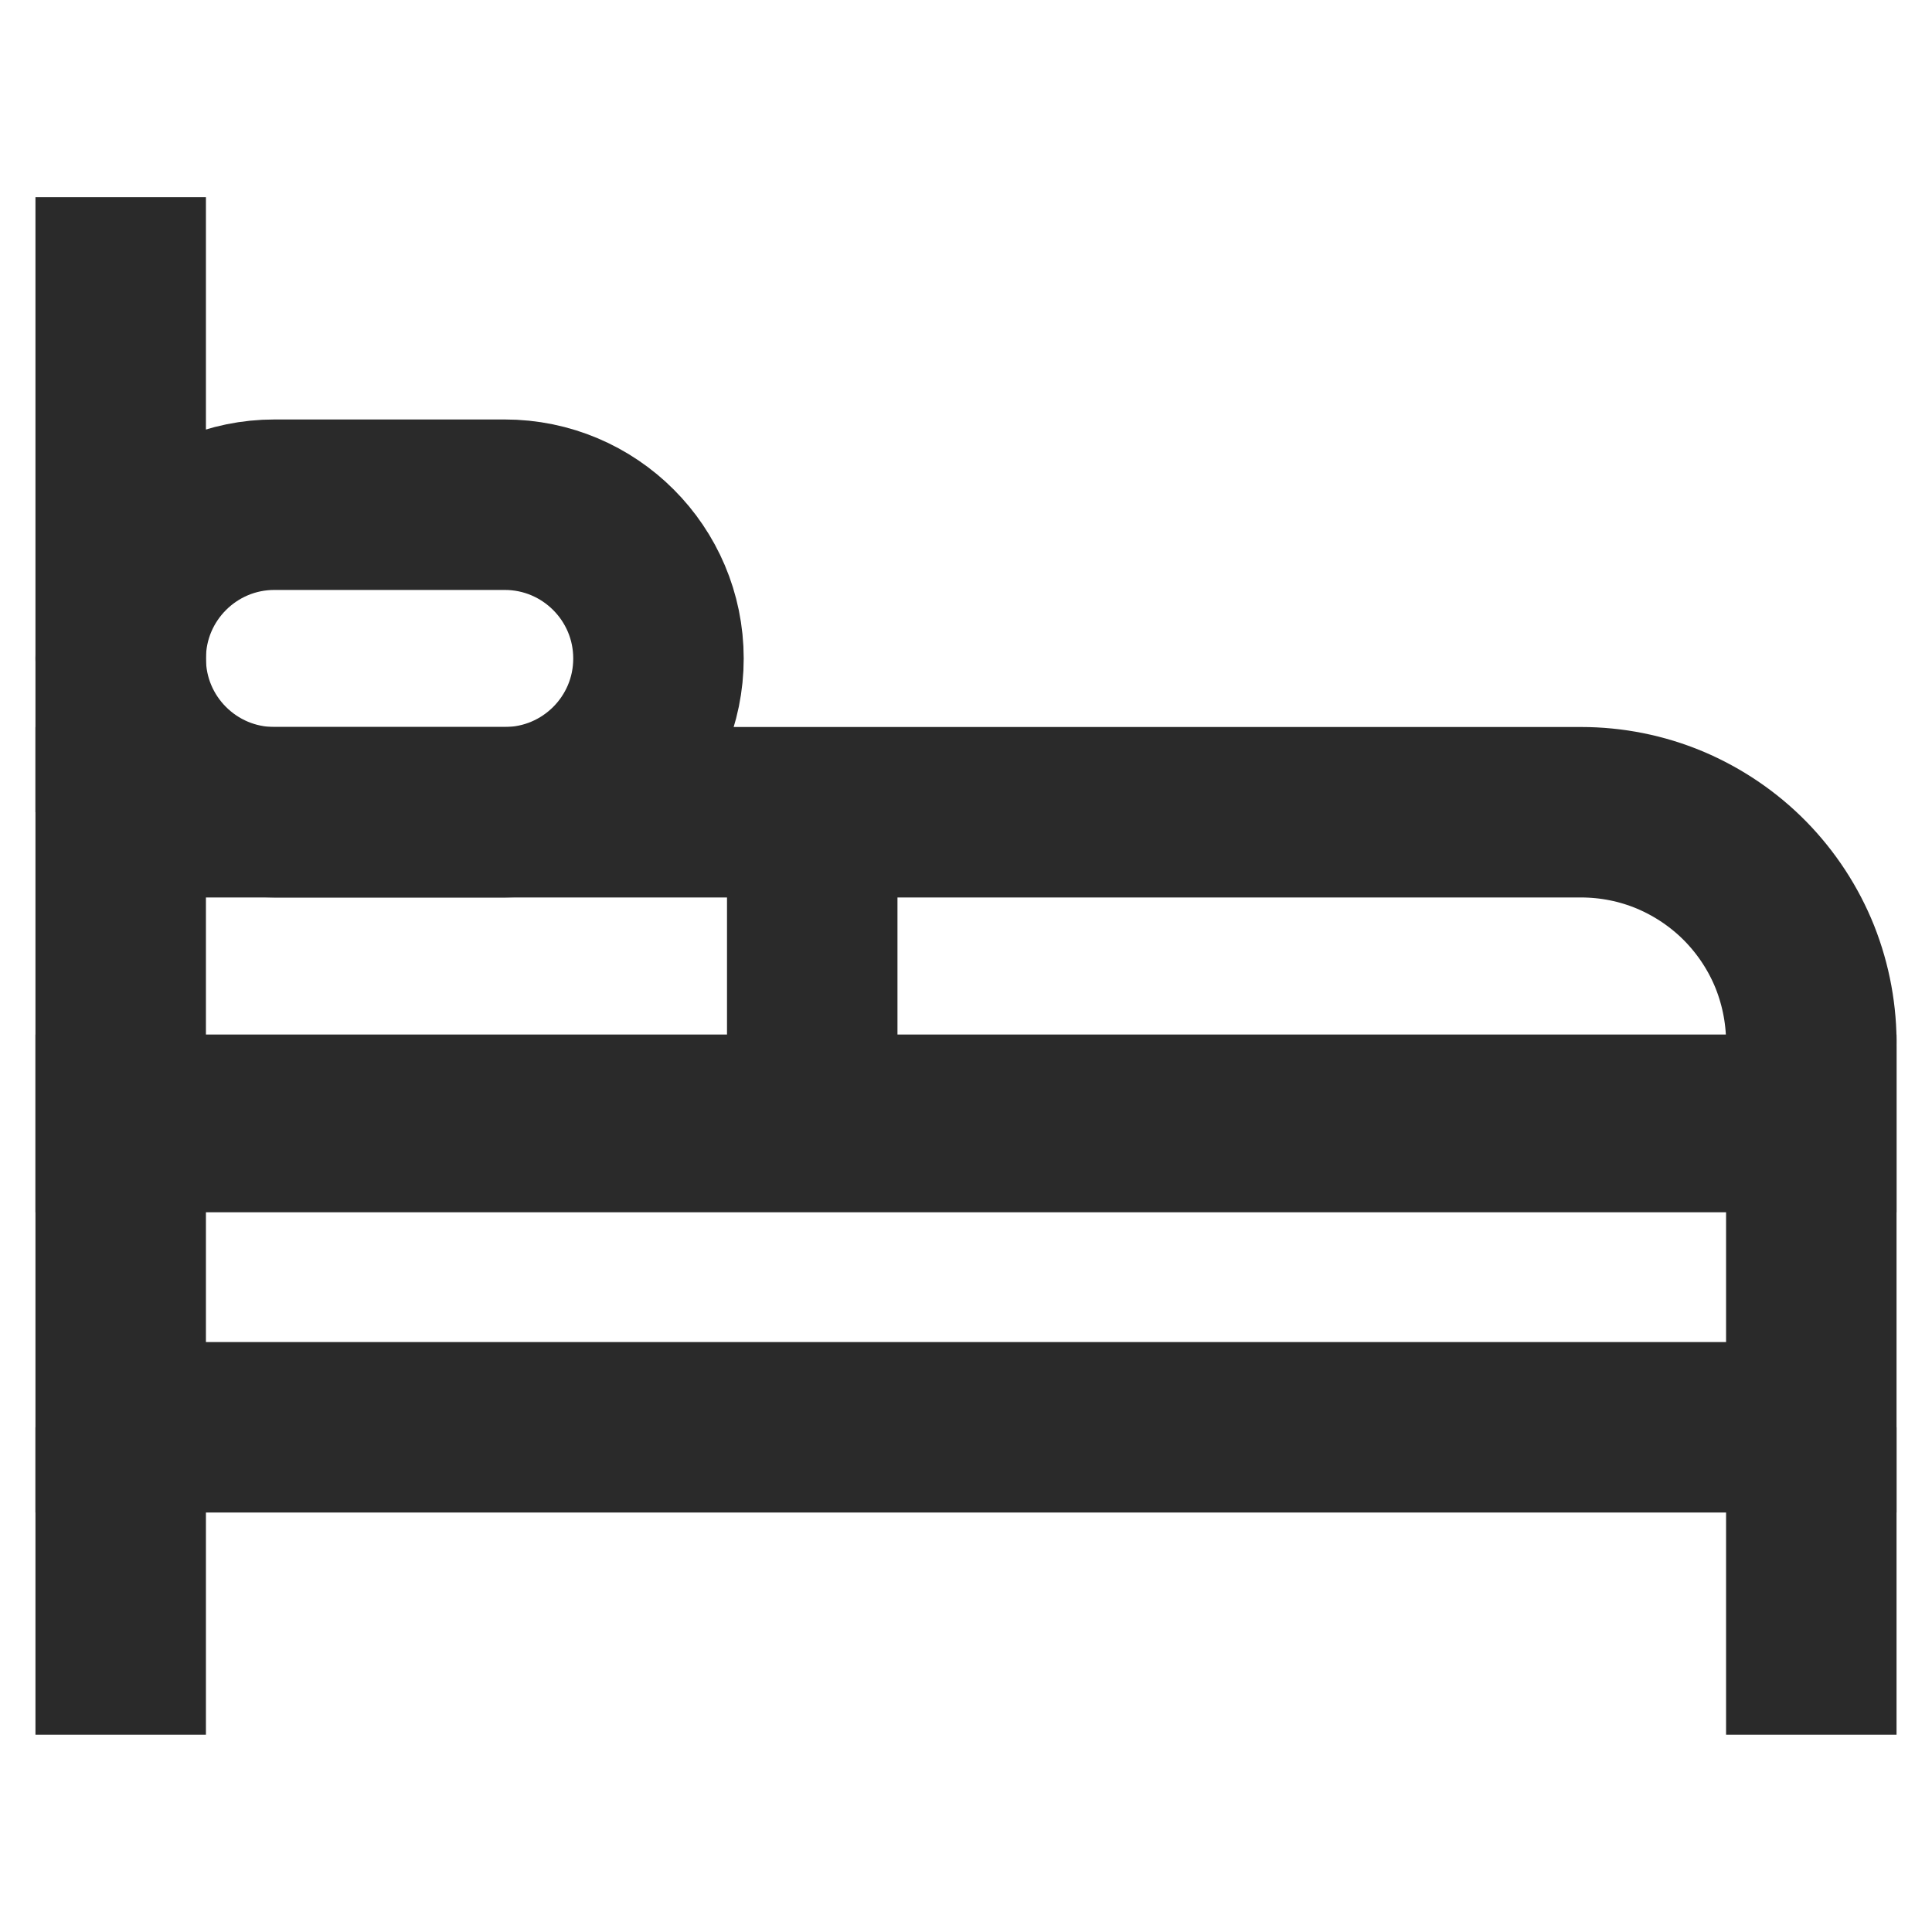 <svg width="17" height="17" viewBox="0 0 17 17" fill="none" xmlns="http://www.w3.org/2000/svg">
<path d="M15.938 9.853H1.062V12.559H15.938V9.853Z" stroke="#2A2A2A" stroke-width="1.5" stroke-miterlimit="10"/>
<path d="M1.062 7.147H13.912C14.181 7.147 14.447 7.2 14.695 7.304C14.943 7.409 15.168 7.561 15.357 7.753C15.545 7.945 15.694 8.172 15.794 8.422C15.893 8.672 15.942 8.939 15.938 9.208V9.917H1.062V7.147Z" stroke="#2A2A2A" stroke-width="1.5" stroke-miterlimit="10"/>
<path d="M4.441 4.441H2.415C1.668 4.441 1.062 5.047 1.062 5.794C1.062 6.542 1.668 7.147 2.415 7.147H4.441C5.188 7.147 5.794 6.542 5.794 5.794C5.794 5.047 5.188 4.441 4.441 4.441Z" stroke="#2A2A2A" stroke-width="1.5" stroke-miterlimit="10"/>
<path d="M7.147 7.147V9.853" stroke="#2A2A2A" stroke-width="1.5" stroke-miterlimit="10"/>
<path d="M1.062 1.735V7.147" stroke="#2A2A2A" stroke-width="1.5" stroke-miterlimit="10"/>
<path d="M1.062 15.264V12.559" stroke="#2A2A2A" stroke-width="1.5" stroke-miterlimit="10"/>
<path d="M15.938 15.264V12.559" stroke="#2A2A2A" stroke-width="1.5" stroke-miterlimit="10"/>
</svg>

